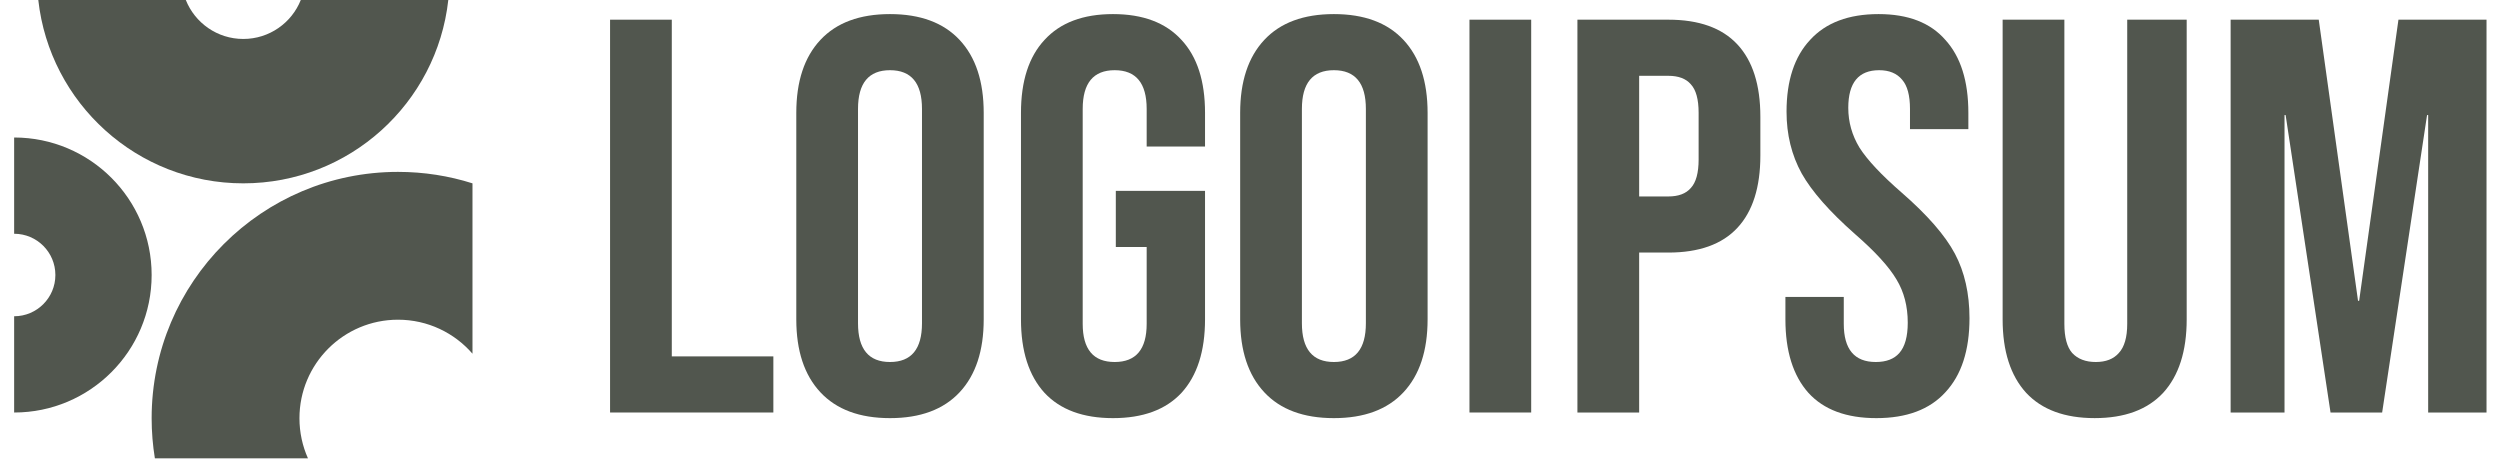 <svg width="151" height="28" viewBox="0 0 151 28" fill="none" xmlns="http://www.w3.org/2000/svg">
<g clip-path="url(#clip0_6242_4412)">
<path d="M36.848 1.189H40.576V21.526H46.711V24.915H36.848V1.189Z" fill="#51564E"/>
<path d="M53.756 25.255C51.926 25.255 50.525 24.735 49.553 23.695C48.581 22.656 48.096 21.187 48.096 19.289V6.816C48.096 4.918 48.581 3.449 49.553 2.41C50.525 1.37 51.926 0.851 53.756 0.851C55.586 0.851 56.987 1.37 57.959 2.41C58.931 3.449 59.416 4.918 59.416 6.816V19.289C59.416 21.187 58.931 22.656 57.959 23.695C56.987 24.735 55.586 25.255 53.756 25.255ZM53.756 21.865C55.044 21.865 55.688 21.085 55.688 19.526V6.579C55.688 5.02 55.044 4.24 53.756 4.24C52.468 4.24 51.824 5.02 51.824 6.579V19.526C51.824 21.085 52.468 21.865 53.756 21.865Z" fill="#51564E"/>
<path d="M67.226 25.255C65.418 25.255 64.04 24.746 63.09 23.729C62.142 22.69 61.667 21.21 61.667 19.289V6.816C61.667 4.895 62.142 3.427 63.09 2.41C64.04 1.37 65.418 0.851 67.226 0.851C69.033 0.851 70.412 1.37 71.361 2.41C72.31 3.427 72.784 4.895 72.784 6.816V8.85H69.259V6.579C69.259 5.02 68.615 4.24 67.327 4.24C66.039 4.24 65.395 5.02 65.395 6.579V19.56C65.395 21.097 66.039 21.865 67.327 21.865C68.615 21.865 69.259 21.097 69.259 19.56V14.917H67.395V11.527H72.784V19.289C72.784 21.21 72.31 22.69 71.361 23.729C70.412 24.746 69.033 25.255 67.226 25.255Z" fill="#51564E"/>
<path d="M80.567 25.255C78.736 25.255 77.335 24.735 76.364 23.695C75.392 22.656 74.906 21.187 74.906 19.289V6.816C74.906 4.918 75.392 3.449 76.364 2.41C77.335 1.37 78.736 0.851 80.567 0.851C82.397 0.851 83.798 1.37 84.769 2.41C85.741 3.449 86.227 4.918 86.227 6.816V19.289C86.227 21.187 85.741 22.656 84.769 23.695C83.798 24.735 82.397 25.255 80.567 25.255ZM80.567 21.865C81.855 21.865 82.499 21.085 82.499 19.526V6.579C82.499 5.02 81.855 4.24 80.567 4.24C79.279 4.24 78.635 5.02 78.635 6.579V19.526C78.635 21.085 79.279 21.865 80.567 21.865Z" fill="#51564E"/>
<path d="M88.756 1.189H92.484V24.915H88.756V1.189Z" fill="#51564E"/>
<path d="M95.276 1.189H100.767C102.62 1.189 104.01 1.687 104.936 2.681C105.863 3.675 106.326 5.132 106.326 7.053V9.392C106.326 11.312 105.863 12.77 104.936 13.764C104.01 14.758 102.62 15.255 100.767 15.255H99.005V24.915H95.276V1.189ZM100.767 11.866C101.378 11.866 101.829 11.697 102.123 11.358C102.44 11.019 102.597 10.443 102.597 9.629V6.816C102.597 6.002 102.44 5.426 102.123 5.087C101.829 4.748 101.378 4.579 100.767 4.579H99.005V11.866H100.767Z" fill="#51564E"/>
<path d="M113.33 25.255C111.523 25.255 110.155 24.746 109.229 23.729C108.303 22.69 107.839 21.21 107.839 19.289V17.933H111.364V19.56C111.364 21.097 112.008 21.865 113.296 21.865C113.929 21.865 114.403 21.684 114.719 21.323C115.058 20.939 115.228 20.329 115.228 19.492C115.228 18.498 115.002 17.628 114.55 16.883C114.099 16.114 113.262 15.199 112.042 14.137C110.505 12.781 109.432 11.561 108.822 10.477C108.212 9.369 107.907 8.127 107.907 6.748C107.907 4.873 108.381 3.427 109.33 2.41C110.28 1.37 111.658 0.851 113.466 0.851C115.25 0.851 116.595 1.37 117.499 2.41C118.426 3.427 118.889 4.895 118.889 6.816V7.799H115.363V6.579C115.363 5.765 115.206 5.178 114.889 4.816C114.573 4.432 114.11 4.24 113.5 4.24C112.256 4.24 111.636 4.997 111.636 6.511C111.636 7.37 111.862 8.172 112.313 8.918C112.787 9.663 113.635 10.567 114.856 11.629C116.414 12.985 117.488 14.216 118.076 15.324C118.663 16.431 118.957 17.73 118.957 19.221C118.957 21.165 118.47 22.656 117.499 23.695C116.55 24.735 115.16 25.255 113.33 25.255Z" fill="#51564E"/>
<path d="M126.518 25.254C124.71 25.254 123.332 24.746 122.382 23.729C121.433 22.69 120.959 21.21 120.959 19.289V1.189H124.688V19.56C124.688 20.373 124.845 20.961 125.162 21.323C125.501 21.684 125.976 21.865 126.585 21.865C127.196 21.865 127.658 21.684 127.975 21.323C128.314 20.961 128.484 20.373 128.484 19.56V1.189H132.076V19.289C132.076 21.21 131.602 22.69 130.653 23.729C129.703 24.746 128.325 25.254 126.518 25.254Z" fill="#51564E"/>
<path d="M134.73 1.189H140.052L142.425 18.17H142.492L144.866 1.189H150.186V24.915H146.661V6.951H146.594L143.882 24.915H140.764L138.052 6.951H137.985V24.915H134.73V1.189Z" fill="#51564E"/>
<path d="M0.854 24.916C5.44 24.916 9.159 21.197 9.159 16.61C9.159 12.024 5.44 8.305 0.854 8.305V14.119C2.23 14.119 3.345 15.234 3.345 16.61C3.345 17.986 2.23 19.102 0.854 19.102V24.916Z" fill="#51564E"/>
<path d="M28.538 11.074C27.119 10.624 25.607 10.382 24.039 10.382C15.821 10.382 9.159 17.044 9.159 25.262C9.159 26.087 9.226 26.896 9.355 27.684H18.601C18.271 26.944 18.087 26.124 18.087 25.262C18.087 21.974 20.752 19.31 24.039 19.31C25.836 19.31 27.447 20.106 28.538 21.364V11.074Z" fill="#51564E"/>
<path d="M2.313 0C3.002 6.229 8.283 11.074 14.695 11.074C21.108 11.074 26.388 6.229 27.077 0H18.168C17.618 1.379 16.27 2.353 14.695 2.353C13.12 2.353 11.773 1.379 11.223 0H2.313Z" fill="#51564E"/>
</g>
<defs>
<clipPath id="clip0_6242_4412">
<rect width="149.333" height="28" fill="white" transform="translate(0.854)"/>
</clipPath>
</defs>
</svg>
